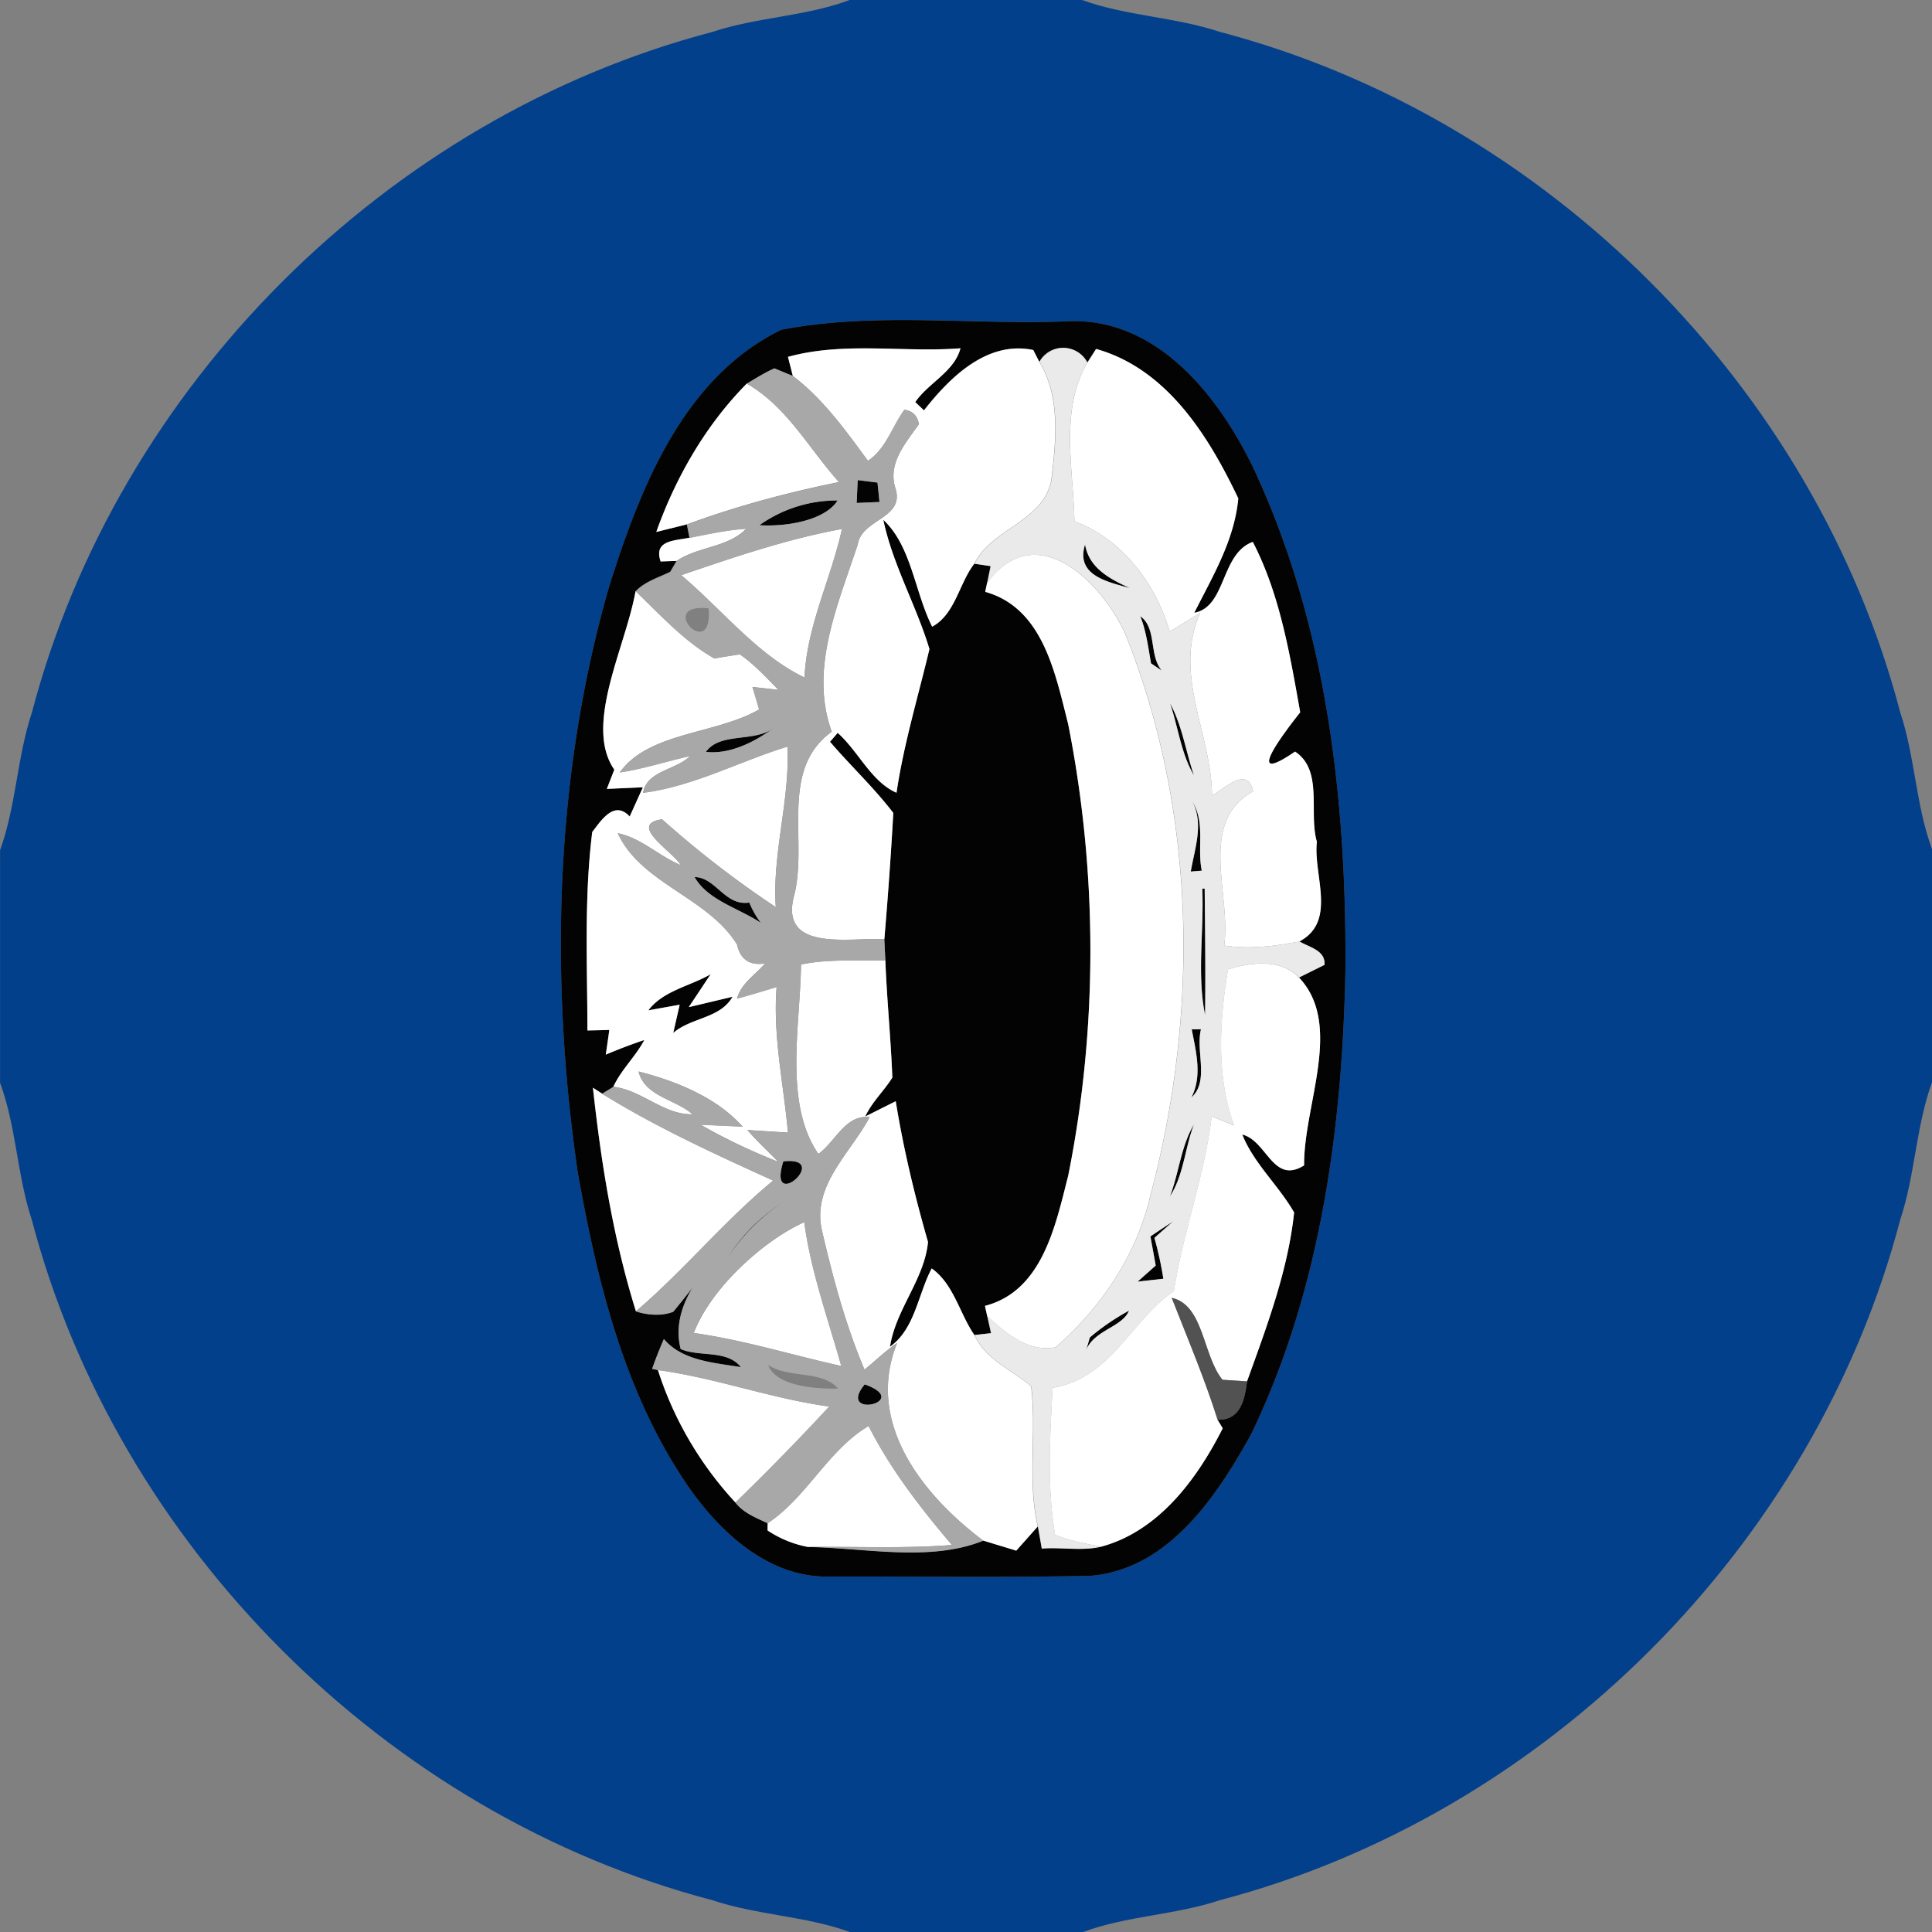 <svg xmlns="http://www.w3.org/2000/svg" width="24" height="24">
    <rect width="100%" height="100%" fill="#808080" stroke="none"/>
    <path fill="#03408b" d="M10.551 0h2.891c.551.2 1.153.21 1.711.396 4.049 1.062 7.39 4.404 8.452 8.452.185.555.193 1.154.396 1.703v2.891c-.201.551-.21 1.153-.396 1.711-1.062 4.049-4.404 7.39-8.452 8.452-.555.185-1.154.193-1.701.396H10.56c-.552-.2-1.153-.21-1.711-.396-4.049-1.062-7.39-4.404-8.454-8.452-.184-.556-.192-1.154-.394-1.701v-2.891c.2-.552.21-1.153.396-1.712C1.459 4.8 4.8 1.459 8.848.397c.556-.185 1.156-.192 1.704-.396zm-.845 4.096c-1.225.601-1.755 1.974-2.141 3.196-.676 2.352-.737 4.855-.389 7.267.245 1.376.589 2.785 1.401 3.946.404.567 1.004 1.107 1.746 1.079 1.077-.003 2.153.015 3.23-.009.96-.086 1.557-.979 1.984-1.748.863-1.785 1.136-3.792 1.176-5.755.017-2.143-.235-4.347-1.164-6.302-.436-.88-1.195-1.826-2.279-1.779-1.185.048-2.399-.121-3.564.105z"/>
    <path fill="#030303" d="M9.706 4.096c1.165-.225 2.379-.056 3.564-.105 1.085-.047 1.844.9 2.279 1.779.929 1.955 1.181 4.159 1.164 6.302-.04 1.963-.312 3.97-1.176 5.755-.428.77-1.024 1.663-1.984 1.748-1.077.024-2.153.007-3.23.009-.741.028-1.342-.512-1.746-1.079-.813-1.161-1.156-2.57-1.401-3.946-.349-2.412-.287-4.915.389-7.267.386-1.223.916-2.596 2.141-3.196zm.082.338l.06.236-.228-.094c-.119.052-.229.123-.343.189-.51.516-.881 1.161-1.124 1.842l.379-.094.032.166c-.18.039-.449.027-.358.295l.198-.007-.079.135c-.147.072-.312.119-.429.241-.122.695-.648 1.663-.264 2.218l-.093.239.448-.02-.164.363c-.194-.21-.359.056-.465.192-.102.817-.062 1.644-.06 2.466.068-.001.204-.004.272-.007l-.044.307a6.56 6.56 0 0 1 .479-.182c-.109.206-.287.367-.385.581l-.141.086-.114-.074c.102.937.252 1.874.534 2.777a.71.71 0 0 0 .464.005c.152-.184.298-.374.44-.564-.253.278-.446.653-.347 1.027.233.102.574.004.748.225-.33-.054-.731-.079-.957-.349a5.071 5.071 0 0 0-.146.37l.072.015c.19.609.53 1.177.963 1.646.099.13.256.189.4.257l-.001.09c.152.102.323.17.501.205.711.011 1.52.188 2.179-.079l.41.125.267-.3.048.274c.245-.019.495.034.737-.023.716-.192 1.195-.841 1.512-1.471l-.064-.106c.287.007.335-.251.366-.477.245-.682.508-1.377.585-2.098-.194-.339-.501-.61-.644-.968.308.076.381.626.768.383-.007-.754.492-1.747-.064-2.334l.316-.157c.013-.182-.189-.217-.311-.291.469-.251.169-.822.216-1.238-.105-.362.083-.886-.271-1.12-.658.45-.137-.235.064-.488-.127-.716-.252-1.468-.589-2.117-.402.149-.326.807-.727.881.231-.46.497-.897.547-1.421-.369-.776-.886-1.609-1.766-1.857l-.109.17a.338.338 0 0 0-.597-.008l-.076-.149c-.573-.119-1.035.339-1.357.75l-.109-.103c.165-.24.484-.375.562-.668-.713.055-1.447-.086-2.144.107z"/>
    <path fill="#030303" d="M10.655 5.964l.245.031.025.241-.284.012.013-.284zM9.434 6.524a1.66 1.66 0 0 1 .971-.307c-.162.256-.656.329-.971.307zM10.973 6.457c.35.326.39.898.607 1.327.287-.156.333-.536.523-.782l.201.03-.042.206-.024.114c.719.201.87 1.015 1.03 1.64.366 1.844.371 3.769.001 5.613-.158.617-.319 1.432-1.034 1.617l.028.129.046.21-.205.023c-.185-.268-.255-.631-.53-.827-.17.322-.208.752-.518.972.07-.461.428-.838.472-1.301a15.038 15.038 0 0 1-.401-1.748c-.095.048-.286.142-.379.19.083-.181.232-.316.337-.484-.019-.485-.068-.971-.087-1.457l-.013-.264c.043-.522.083-1.044.111-1.567-.24-.314-.53-.585-.786-.884l.095-.111c.257.228.416.606.731.744.09-.606.268-1.192.409-1.785-.164-.544-.456-1.047-.573-1.605zM13.479 6.764c.05.295.31.429.558.542-.278-.078-.678-.157-.558-.542zM14.165 7.655c.252.176.048.641.41.768a18.82 18.82 0 0 1-.276-.182c-.036-.197-.059-.398-.134-.586zM14.534 8.735c.152.278.196.601.298.898-.161-.272-.196-.601-.298-.898zM8.769 9.34c.178-.249.606-.113.843-.299-.223.169-.546.335-.843.299zM14.812 9.958c.165.265.056.568.117.858l-.137.011c.048-.284.165-.594.02-.869zM8.628 10.895c.26-.001.378.365.68.316.038.091.084.176.145.253-.278-.184-.662-.282-.825-.57zM14.935 11.039h.03c.005.522.012 1.046.005 1.569-.103-.5-.012-1.051-.035-1.569zM8.054 12.551c.184-.245.518-.3.774-.449l-.272.409.544-.129c-.154.272-.515.256-.737.45l.08-.351a52.91 52.91 0 0 0-.389.07zM14.804 12.787l.115-.001c-.068.271.106.648-.119.847.137-.267.058-.564.004-.846zM14.533 14.863c.113-.294.137-.623.299-.896-.113.294-.127.631-.299.896zM9.731 14.427c.613-.067-.208.66 0 0zM9.027 15.64a2.24 2.24 0 0 1 .708-.712c-.283.185-.523.43-.708.712zM14.291 15.359c.093-.063.186-.125.28-.186l-.231.204c.047.168.084.337.111.508l-.32.036.225-.2-.066-.362zM13.538 16.615c.149-.13.315-.237.487-.334-.091.225-.493.244-.554.562.017-.056.051-.17.067-.228zM10.742 17.197c.611.219-.362.438 0 0z"/>
    <path fill="#fff" d="M9.788 4.434c.697-.193 1.431-.052 2.144-.107-.078.292-.397.428-.562.668l.109.103c.322-.41.784-.869 1.357-.75l.076.149c.264.441.205.98.147 1.468-.101.519-.74.595-.956 1.038-.19.245-.236.626-.523.782-.217-.429-.257-1.002-.607-1.327.117.558.409 1.061.573 1.605-.141.593-.319 1.179-.409 1.785-.315-.138-.473-.516-.731-.744l-.095.111c.256.299.546.57.786.884a54.466 54.466 0 0 1-.111 1.567c-.408-.023-1.295.168-1.126-.522.186-.681-.189-1.578.473-2.054-.282-.774.075-1.574.323-2.328.05-.32.595-.318.465-.704-.093-.308.131-.555.294-.788-.017-.105-.076-.165-.18-.18-.151.206-.229.488-.453.634-.278-.378-.555-.767-.933-1.054l-.06-.236zM13.508 4.505l.109-.17c.88.248 1.397 1.081 1.766 1.857-.05.524-.316.961-.547 1.421.401-.074.324-.732.727-.881.337.649.461 1.401.589 2.117-.201.253-.723.939-.064.488.354.233.166.758.271 1.12-.047.416.253.987-.216 1.238-.307.06-.625.099-.936.051.091-.636-.334-1.527.359-1.916-.067-.324-.354-.036-.51.054-.005-.774-.489-1.504-.147-2.269-.129.074-.251.157-.379.229-.174-.593-.589-1.149-1.183-1.368-.012-.646-.186-1.386.162-1.971z"/>
    <path fill="#fff" d="M8.153 6.607c.243-.681.614-1.326 1.124-1.842.496.282.774.81 1.145 1.223-.64.13-1.276.299-1.889.526l-.379.094zM8.565 6.68c.233-.046.467-.098.705-.113-.225.235-.599.22-.865.401l-.198.007c-.091-.268.178-.256.358-.295zM8.463 7.145c.656-.224 1.314-.449 1.996-.574-.135.619-.436 1.201-.465 1.845-.578-.274-1.031-.849-1.531-1.271zM12.263 7.239c.606-.814 1.409-.023 1.711.625.888 2.206.924 4.71.315 6.992-.174.741-.607 1.381-1.175 1.88-.343.067-.614-.174-.85-.385l-.028-.129c.715-.185.876-1 1.034-1.617.37-1.844.365-3.769-.001-5.613-.16-.625-.311-1.439-1.03-1.64l.024-.114zM7.897 7.345c.31.295.601.622.977.834.105-.019.21-.035.316-.051.18.123.327.287.48.441l-.323-.036.083.28c-.542.311-1.372.279-1.731.782.296-.044.582-.139.874-.204-.178.177-.538.181-.585.457.627-.08 1.193-.39 1.794-.574.031.67-.19 1.321-.145 1.994a12.452 12.452 0 0 1-1.413-1.091c-.436.064.139.402.232.569-.272-.111-.489-.337-.782-.396.288.627 1.122.796 1.482 1.384.04.185.157.263.349.233-.121.142-.299.247-.35.438.165-.046.329-.094.492-.145-.048.611.087 1.205.141 1.809l-.504-.032c.119.138.255.263.382.394a7.266 7.266 0 0 1-.963-.46c.13.007.39.017.522.024-.322-.363-.827-.566-1.293-.685.078.311.456.342.67.531-.355.011-.63-.302-.983-.341.098-.213.276-.374.385-.581a6.738 6.738 0 0 0-.479.182c.011-.076.034-.229.044-.307-.068.003-.204.005-.272.007-.001-.822-.042-1.649.06-2.466.106-.135.271-.402.465-.192l.164-.363-.448.02.093-.239c-.383-.555.142-1.523.264-2.218zm.157 5.206l.389-.07-.08.351c.223-.194.583-.178.737-.45l-.544.129.272-.409c-.256.149-.59.204-.774.449z"/>
    <path fill="#fff" d="M9.951 11.981c.345-.072.699-.042 1.047-.052.019.487.068.972.087 1.457-.105.168-.253.303-.337.484l.379-.19c.095.591.236 1.172.401 1.748-.044.463-.402.839-.472 1.301.31-.22.347-.65.518-.972.275.196.345.559.53.827.137.303.463.432.704.636.072.578-.05 1.169.083 1.743l-.267.3-.41-.125c-.755-.569-1.47-1.464-1.07-2.455-.145.098-.27.221-.405.331-.237-.559-.394-1.148-.531-1.738-.121-.555.361-.956.594-1.398-.299-.038-.424.306-.636.456-.434-.629-.223-1.612-.216-2.353zM15.254 12.042c.29-.088.649-.138.882.101.556.587.058 1.581.064 2.334-.387.243-.46-.307-.768-.383.142.358.449.629.644.968-.076.721-.339 1.416-.585 2.098l-.306-.02c-.248-.307-.231-.928-.63-1.018.197.503.409 1.004.57 1.515l.064.106c-.318.63-.796 1.279-1.512 1.471-.193-.039-.39-.071-.571-.149-.103-.599-.063-1.22-.031-1.826.731-.119.972-.838 1.507-1.201.114-.735.383-1.435.469-2.172l.278.115c-.224-.623-.181-1.298-.075-1.939zM7.366 13.512l.114.074c.676.418 1.402.751 2.125 1.079-.607.499-1.106 1.113-1.705 1.624-.282-.902-.432-1.84-.534-2.777zM8.619 16.559c.206-.547.853-1.142 1.372-1.377.082.613.294 1.195.46 1.787-.611-.135-1.211-.323-1.831-.41zM8.173 17.019c.721.098 1.409.355 2.128.453-.377.408-.767.806-1.165 1.193a4.396 4.396 0 0 1-.963-1.646zM9.536 18.922c.491-.326.75-.91 1.254-1.208.274.54.645 1.018 1.035 1.478-.595.047-1.192.017-1.789.025a1.366 1.366 0 0 1-.501-.205l.001-.09z"/>
    <path fill="#eaeaea" d="M12.912 4.497a.338.338 0 0 1 .597.008c-.349.585-.174 1.325-.162 1.971.594.219 1.008.775 1.183 1.368.129-.072.251-.156.379-.229-.342.764.142 1.495.147 2.269.156-.09.442-.378.51-.054-.693.389-.268 1.28-.359 1.916.311.048.629.009.936-.051.122.074.324.109.311.291l-.316.157c-.233-.239-.593-.189-.882-.101-.106.641-.149 1.315.075 1.939l-.278-.115c-.086.737-.355 1.437-.469 2.172-.535.363-.776 1.082-1.507 1.201-.032.606-.072 1.227.031 1.826.181.078.378.11.571.149-.243.056-.492.004-.737.023l-.048-.274c-.133-.574-.011-1.165-.083-1.743-.241-.204-.567-.333-.704-.636l.205-.023-.046-.21c.236.21.507.452.85.385.567-.499 1-1.138 1.175-1.88.609-2.282.573-4.787-.315-6.992-.302-.648-1.105-1.439-1.711-.625l.042-.206-.201-.03c.216-.442.855-.519.956-1.038.058-.488.117-1.027-.147-1.468zm.567 2.267c-.121.385.28.464.558.542-.248-.113-.508-.247-.558-.542zm.686.891c.075.188.098.389.134.586.091.062.184.122.276.182-.362-.127-.158-.593-.41-.768zm.369 1.08c.102.298.137.626.298.898-.102-.298-.146-.621-.298-.898zm.278 1.223c.145.275.028.585-.02.869l.137-.011c-.06-.29.048-.593-.117-.858zm.123 1.081c.023.518-.068 1.069.035 1.569.007-.523 0-1.047-.005-1.569h-.03zm-.131 1.748c.054.282.133.579-.004.846.225-.2.051-.577.119-.847l-.115.001zm-.271 2.076c.172-.264.186-.602.299-.896-.162.272-.186.602-.299.896zm-.242.496l.066.362-.225.2.32-.036a4.378 4.378 0 0 0-.111-.508l.231-.204c-.094.062-.188.123-.28.186zm-.753 1.256c-.016.058-.05.172-.067.228.06-.318.463-.337.554-.562a2.897 2.897 0 0 0-.487.334z"/>
    <path fill="#a8a8a8" d="M9.277 4.765c.114-.066.224-.137.343-.189l.228.094c.378.287.656.676.933 1.054.224-.146.302-.428.453-.634.103.015.162.075.18.18-.162.233-.386.48-.294.788.13.386-.416.383-.465.704-.248.754-.605 1.554-.323 2.328-.662.476-.287 1.373-.473 2.054-.169.689.719.499 1.126.522l.013.264c-.349.011-.703-.02-1.047.052-.007.741-.219 1.724.216 2.353.212-.15.337-.493.636-.456-.233.442-.715.843-.594 1.398.137.59.294 1.179.531 1.738.135-.11.26-.233.405-.331-.4.991.315 1.886 1.07 2.455-.658.267-1.468.09-2.179.079.597-.008 1.193.021 1.789-.025-.39-.46-.762-.937-1.035-1.478-.504.298-.763.882-1.254 1.208-.143-.068-.3-.127-.4-.257.398-.387.788-.786 1.165-1.193-.719-.098-1.406-.355-2.128-.453l-.072-.015a5.57 5.57 0 0 1 .146-.37c.227.27.627.295.957.349-.174-.221-.515-.123-.748-.225-.099-.374.094-.75.347-1.027-.142.19-.288.381-.44.564-.143.058-.319.04-.464-.005.599-.511 1.098-1.125 1.705-1.624-.723-.329-1.449-.661-2.125-1.079l.141-.086c.353.039.627.351.983.341-.215-.189-.593-.22-.67-.531.465.119.971.322 1.293.685l-.522-.024c.307.18.633.327.963.46-.127-.131-.263-.256-.382-.394l.504.032c-.054-.603-.189-1.197-.141-1.809-.164.051-.327.099-.492.145.051-.192.229-.296.35-.438-.192.03-.308-.048-.349-.233-.359-.587-1.193-.756-1.482-1.384.292.059.51.284.782.396-.093-.166-.668-.504-.232-.569.446.394.914.764 1.413 1.091-.046-.673.176-1.323.145-1.994-.601.184-1.166.493-1.794.574.047-.276.406-.28.585-.457-.292.064-.578.16-.874.204.359-.503 1.189-.471 1.731-.782l-.083-.28.323.036c-.153-.154-.3-.318-.48-.441-.106.016-.212.032-.316.051-.377-.212-.668-.539-.977-.834.117-.122.282-.169.429-.241l.079-.135c.265-.181.64-.166.865-.401-.239.015-.472.067-.705.113l-.032-.166c.613-.227 1.25-.396 1.889-.526-.371-.413-.649-.941-1.145-1.223zm1.378 1.199l-.013.284.284-.012-.025-.241-.245-.031zm-1.221.56c.315.021.808-.051.971-.307a1.66 1.66 0 0 0-.971.307zm-.971.621c.5.422.953.998 1.531 1.271.03-.644.33-1.225.465-1.845-.682.125-1.341.35-1.996.574zm.339.412c-.669-.071.06.688 0 0zM8.769 9.34c.298.036.621-.13.843-.299-.237.186-.665.05-.843.299zm-.141 1.555c.162.288.547.386.825.57a1.114 1.114 0 0 1-.145-.253c-.302.048-.42-.318-.68-.316zm1.103 3.532c-.208.66.613-.067 0 0zm-.704 1.213c.185-.282.425-.527.708-.712a2.24 2.24 0 0 0-.708.712zm-.408.919c.621.087 1.22.275 1.831.41-.166-.593-.378-1.175-.46-1.787-.519.235-1.165.83-1.372 1.377zm.923.398c.101.264.59.299.869.292-.204-.233-.613-.122-.869-.292zm1.2.24c-.362.438.611.219 0 0z"/>
    <path fill="#525252" d="M14.556 16.122c.4.09.382.711.63 1.018l.306.02c-.031.227-.079.484-.366.477-.161-.511-.373-1.012-.57-1.515z"/>
</svg>
